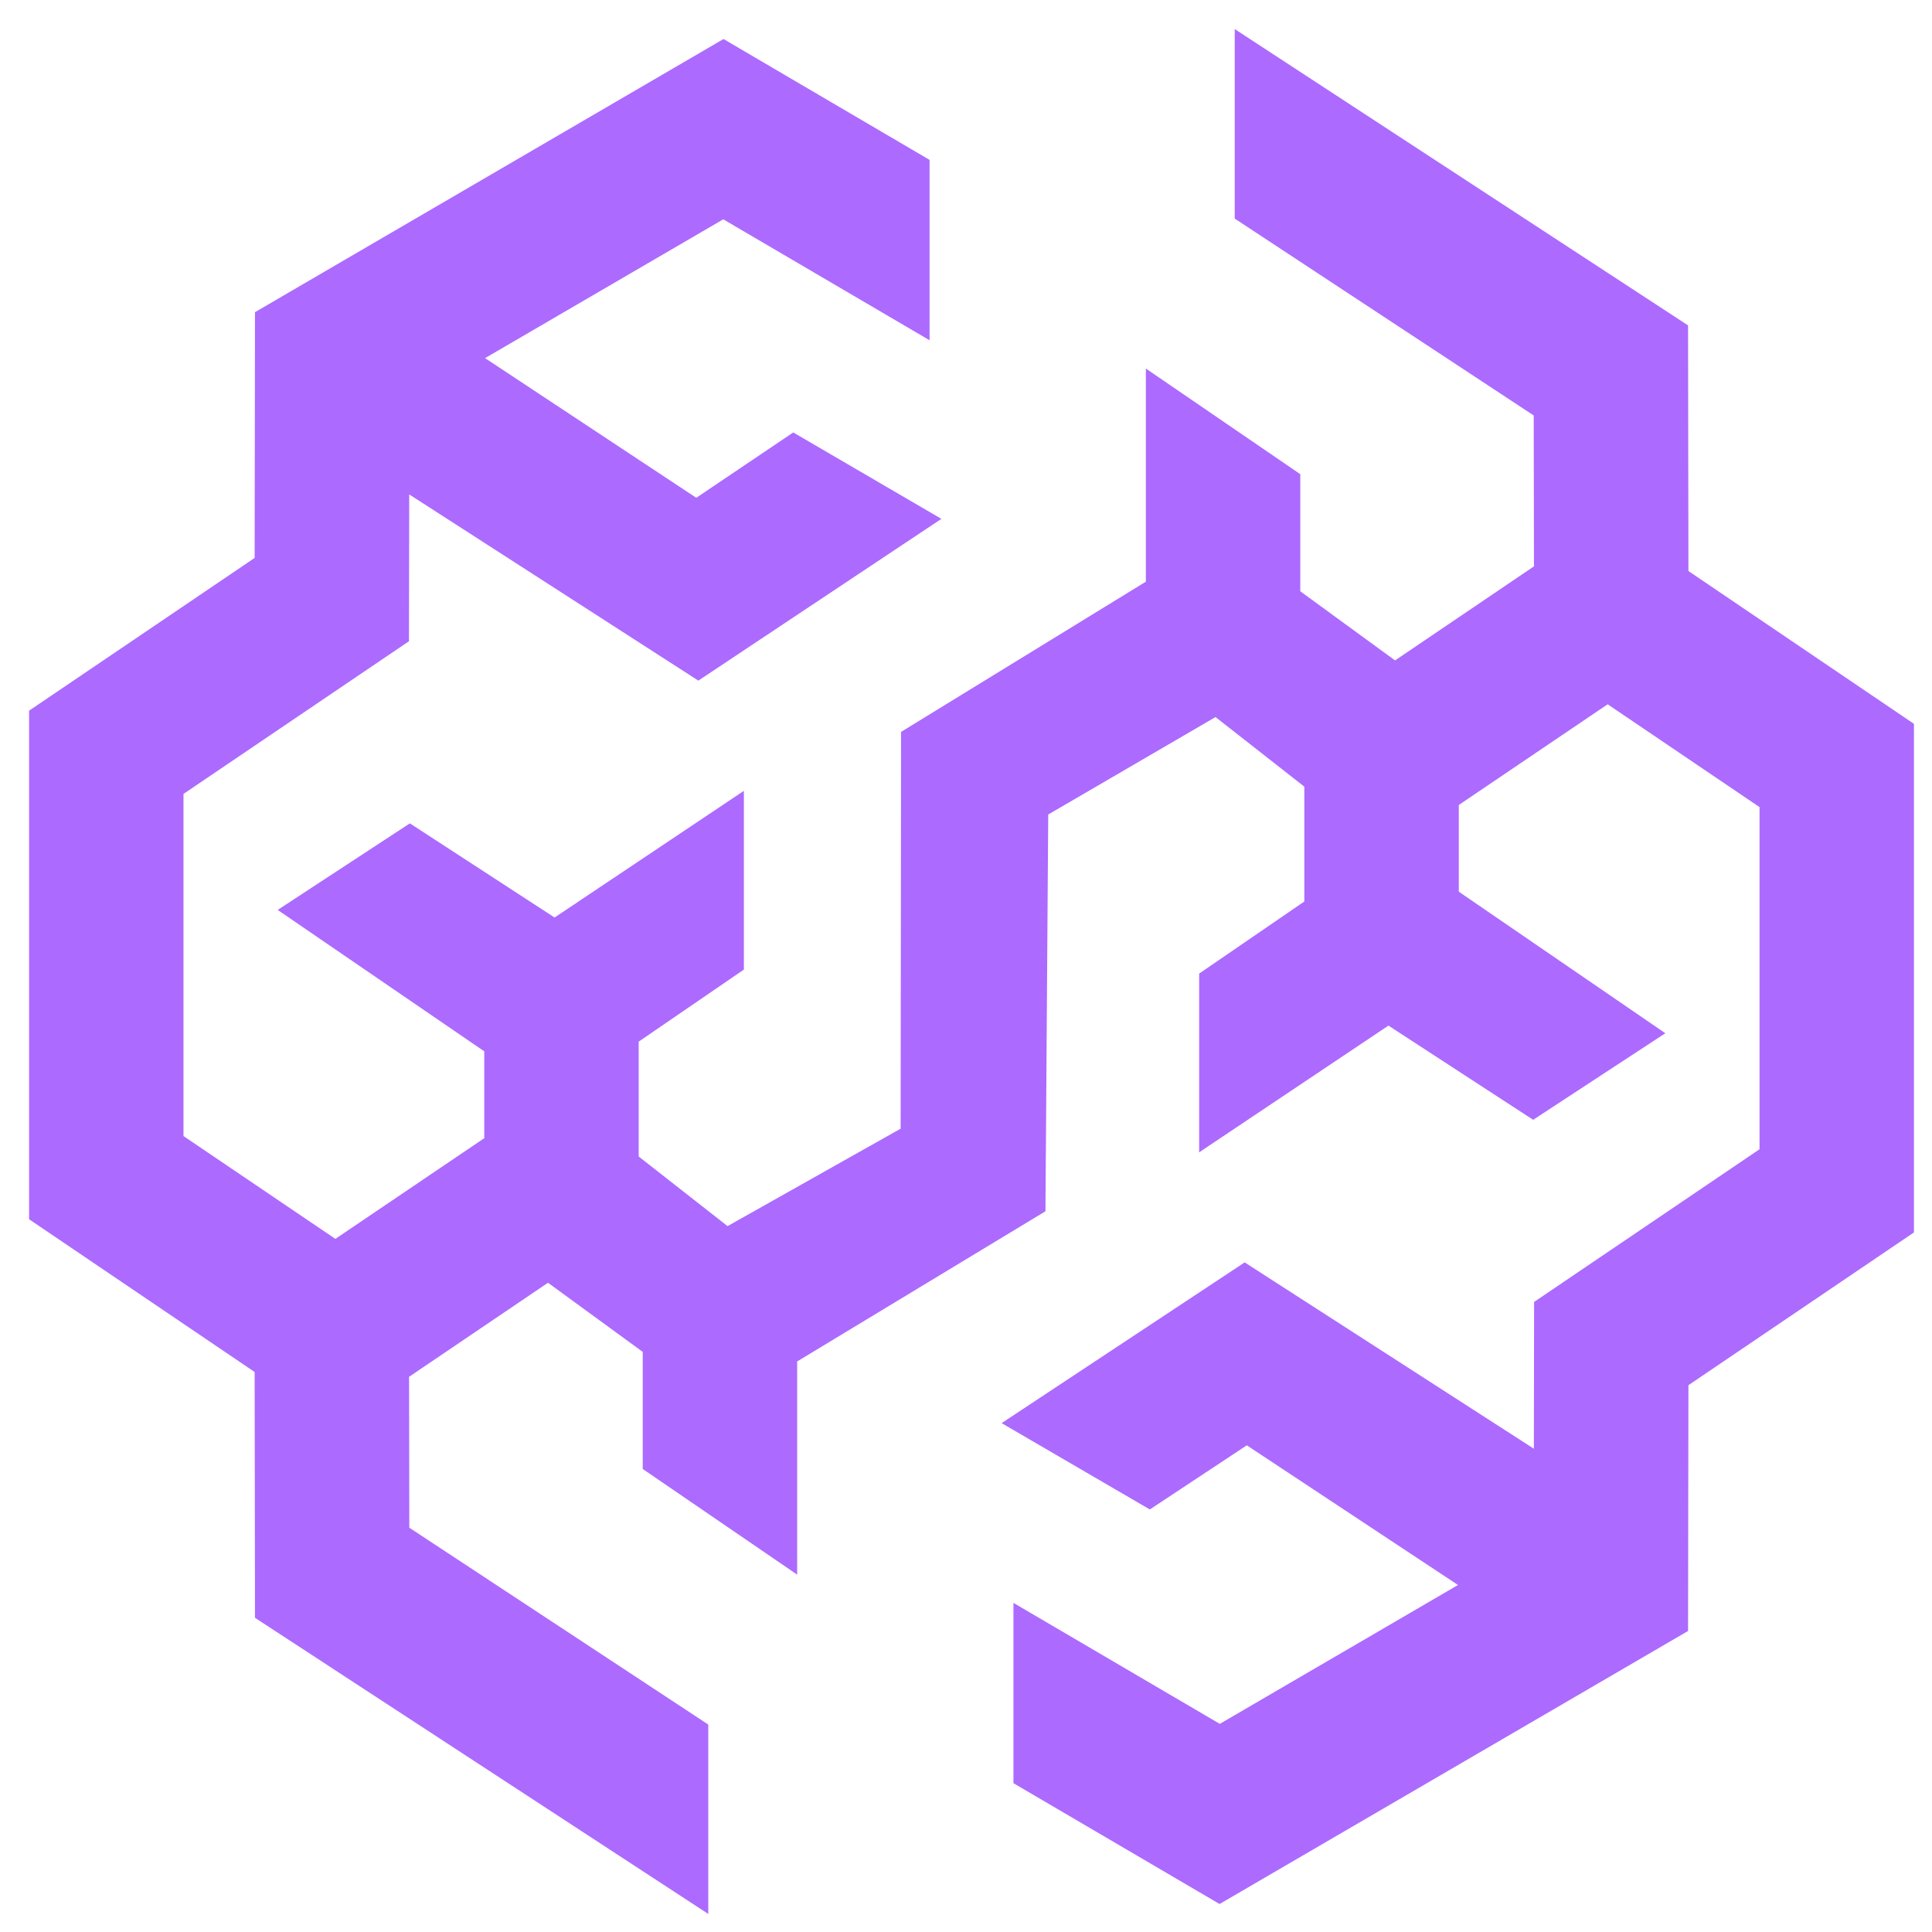 <svg width="41" height="41" viewBox="0 0 41 41" fill="none" xmlns="http://www.w3.org/2000/svg">
  <path
    d="M35.831 12.118L35.823 6.905L26.203 0.617V4.639L32.548 8.817L32.553 12.019L29.605 14.015L27.594 12.548V10.063L24.317 7.821V12.344L19.122 15.532L19.113 23.952L15.44 26.02L13.554 24.543V22.105L15.786 20.576V20.556V16.783L11.769 19.471L8.698 17.473L5.893 19.31L10.277 22.311V24.154L7.117 26.291L3.894 24.109V16.848L8.679 13.608L8.684 10.492L14.82 14.444L19.978 11.011L16.834 9.177L14.776 10.564L10.294 7.6L15.349 4.654L19.727 7.221V3.393L15.354 0.828L5.411 6.625L5.404 11.84L0.617 15.082V25.874L5.404 29.116L5.411 34.332L15.031 40.617V36.598L8.686 32.42L8.681 29.218L11.629 27.222L13.64 28.689V31.174L16.917 33.416V28.892L22.186 25.705L22.245 17.285L25.795 15.217L27.68 16.694V19.131L25.448 20.661V20.68V24.454L29.465 21.765L32.536 23.764L35.341 21.927L30.958 18.923V17.083L34.117 14.946L37.34 17.128V24.389L32.556 27.629L32.551 30.744L26.414 26.79L21.256 30.201L24.401 32.033L26.459 30.672L30.941 33.636L25.886 36.583L21.507 34.016V37.842L25.881 40.406L35.823 34.612L35.831 29.396L40.617 26.154V15.361L35.831 12.118Z"
    fill="#AC6AFF" />
</svg>

